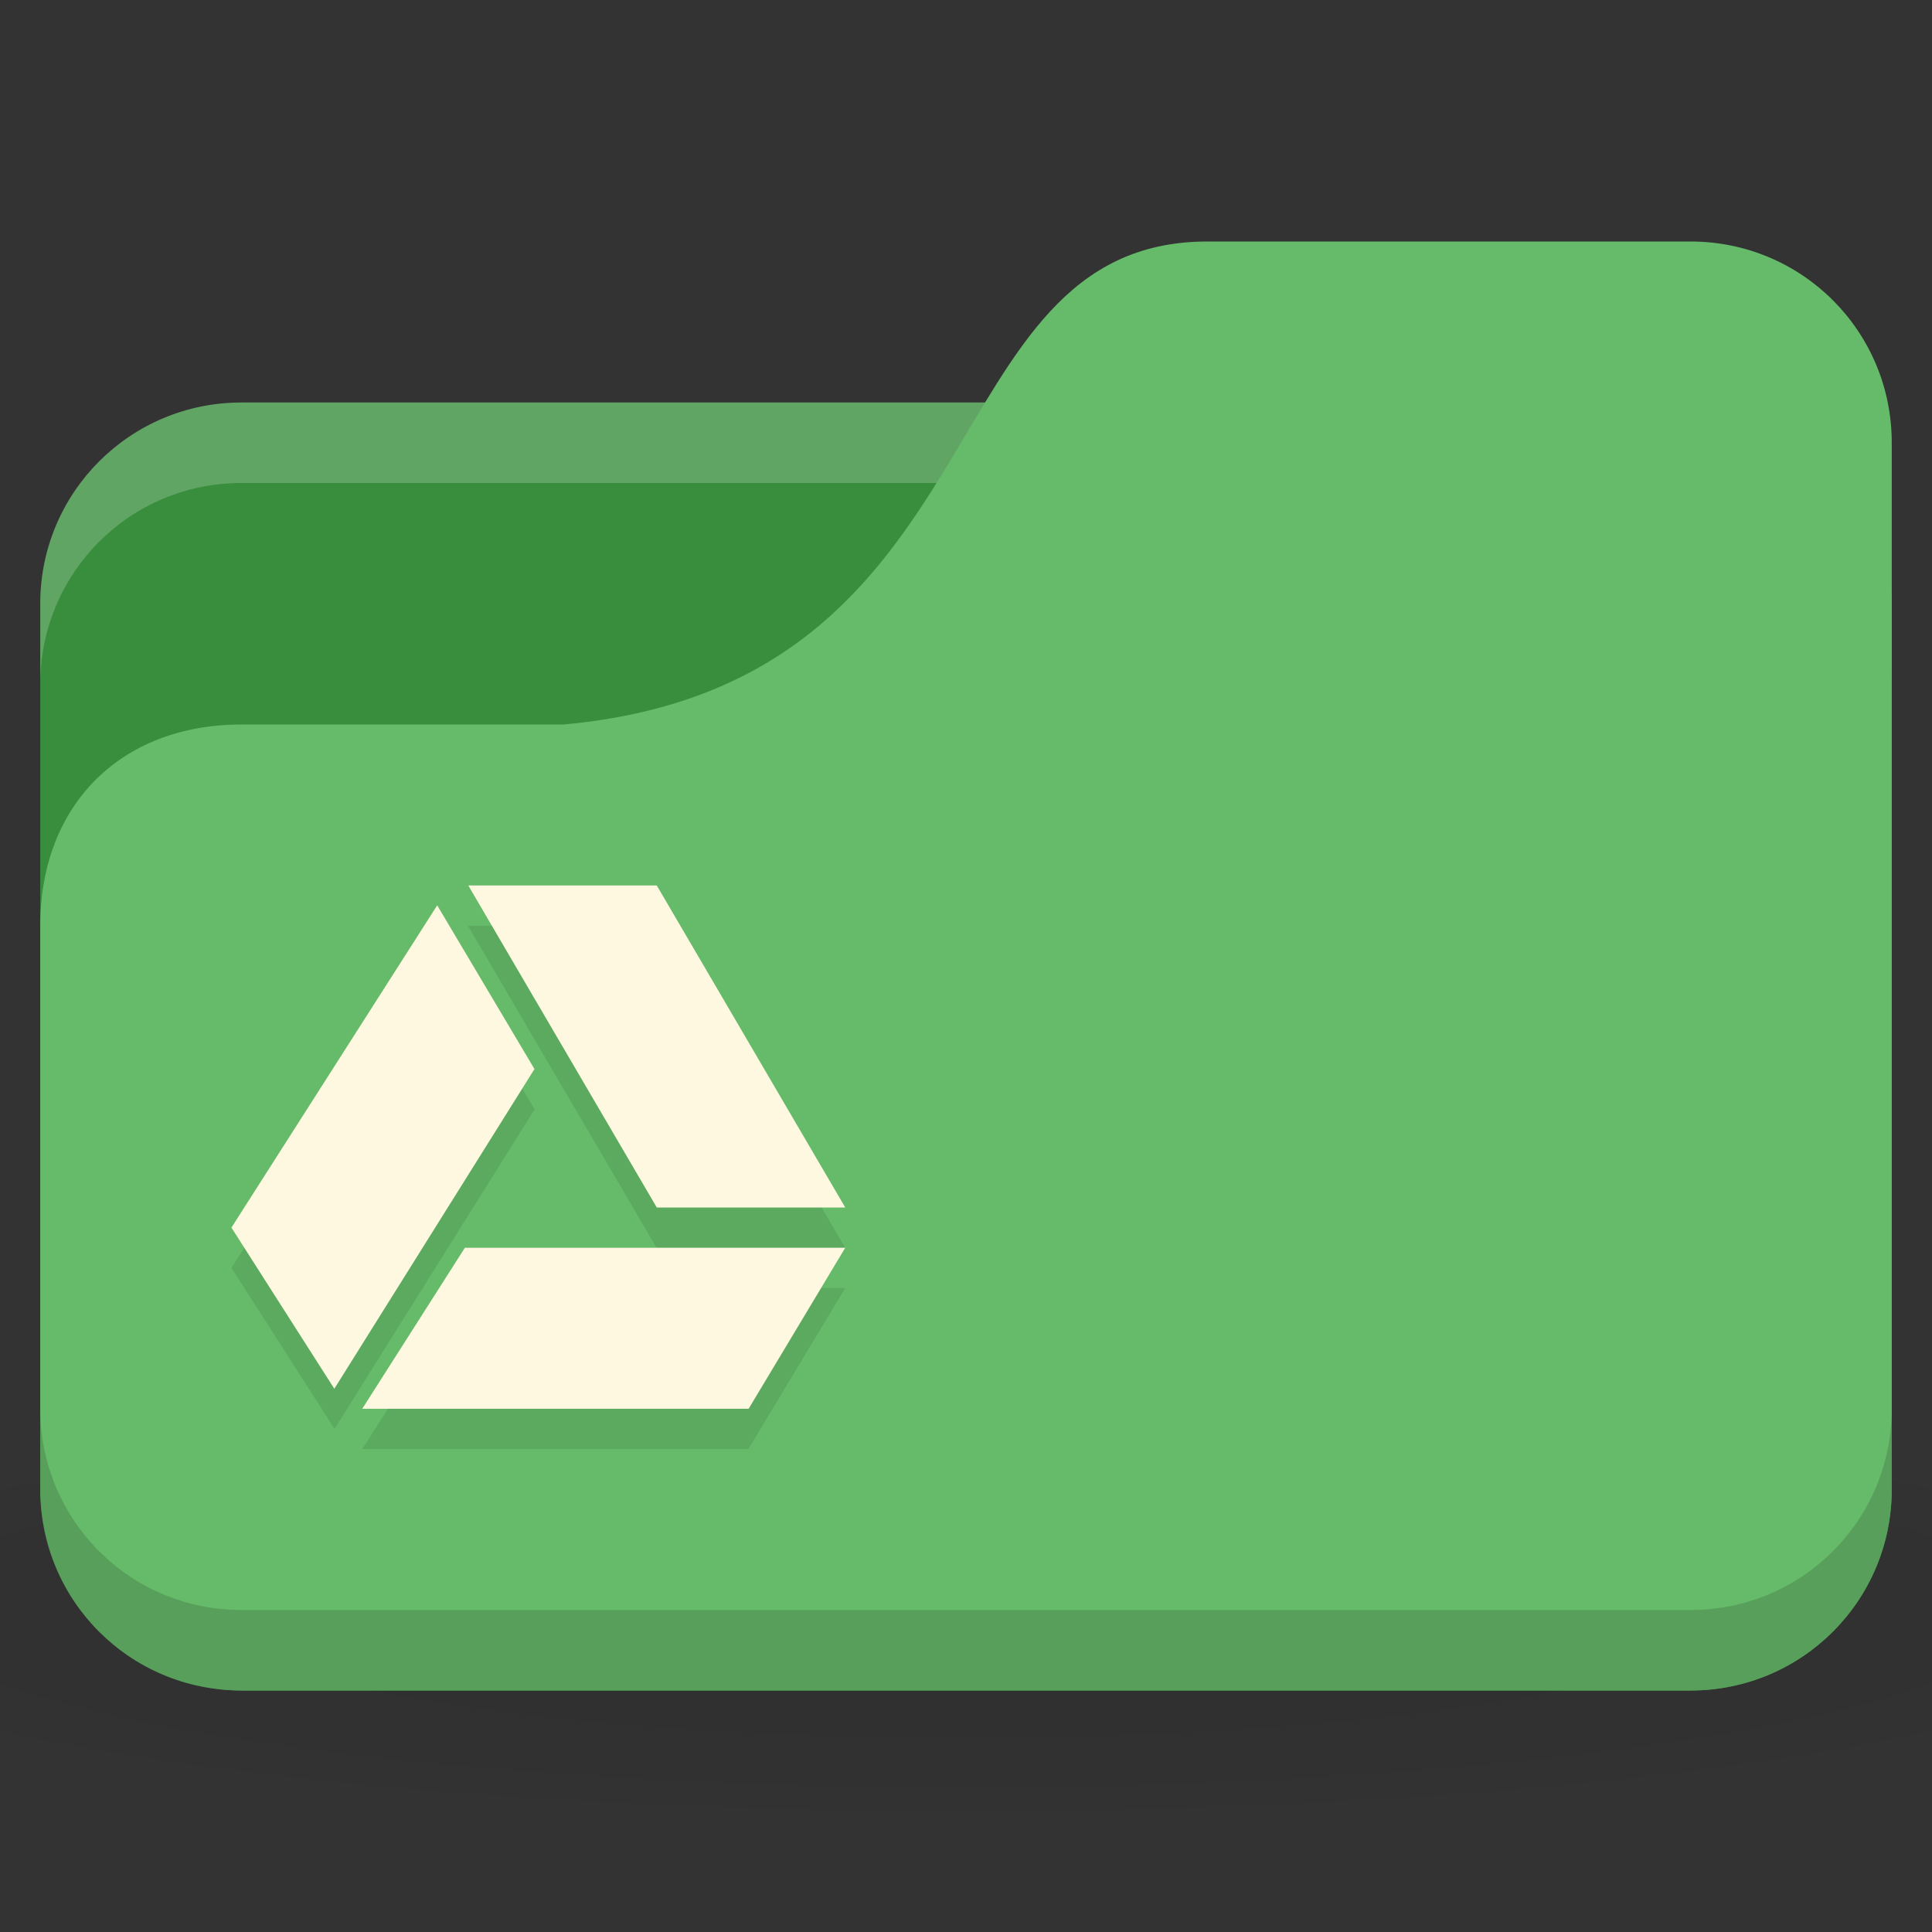 <?xml version="1.0" encoding="UTF-8" standalone="no"?>
<svg
   xmlns:dc="http://purl.org/dc/elements/1.1/"
   xmlns:cc="http://creativecommons.org/ns#"
   xmlns:rdf="http://www.w3.org/1999/02/22-rdf-syntax-ns#"
   xmlns:svg="http://www.w3.org/2000/svg"
   xmlns="http://www.w3.org/2000/svg"
   xmlns:xlink="http://www.w3.org/1999/xlink"
   xmlns:sodipodi="http://sodipodi.sourceforge.net/DTD/sodipodi-0.dtd"
   xmlns:inkscape="http://www.inkscape.org/namespaces/inkscape"
   width="96"
   viewBox="0 0 96 96"
   height="96"
   id="svg2"
   version="1.1"
   inkscape:version="0.48.5 r10040"
   sodipodi:docname="folder-gdrive.svg">
  <rect x="0" y="0" width="96" height="96" fill="#333333" stroke="none"/>
  <defs
     id="defs18">
    <linearGradient
       x2="0"
       gradientUnits="userSpaceOnUse"
       y2="268.33"
       y1="279.096"
       id="linearGradient3017"
       xlink:href="#linearGradient4460"
       gradientTransform="matrix(1.105,0,0,1.105,-134.279,-295.762)" />
    <linearGradient
       id="linearGradient4460">
      <stop
         id="stop3462"
         style="stop-color:#1b1b1b"
         offset="0" />
      <stop
         id="stop3464"
         style="stop-color:#383838"
         offset="1" />
    </linearGradient>
    <linearGradient
       inkscape:collect="always"
       xlink:href="#linearGradient4460"
       id="linearGradient3501"
       gradientUnits="userSpaceOnUse"
       gradientTransform="matrix(3.916,0,0,3.916,-553.078,-1047.974)"
       y1="279.096"
       x2="0"
       y2="268.33" />
    <radialGradient
       inkscape:collect="always"
       xlink:href="#linearGradient3844"
       id="radialGradient3850"
       cx="24.076"
       cy="41.383"
       fx="24.076"
       fy="41.383"
       r="21.076"
       gradientTransform="matrix(1,0,0,0.113,0,36.704)"
       gradientUnits="userSpaceOnUse" />
    <linearGradient
       id="linearGradient3844">
      <stop
         style="stop-color:#000000;stop-opacity:0.392;"
         offset="0"
         id="stop3846" />
      <stop
         style="stop-color:#000000;stop-opacity:0;"
         offset="1"
         id="stop3848" />
    </linearGradient>
    <radialGradient
       r="21.076"
       fy="41.383"
       fx="24.076"
       cy="41.383"
       cx="24.076"
       gradientTransform="matrix(1,0,0,0.113,0,36.704)"
       gradientUnits="userSpaceOnUse"
       id="radialGradient3064"
       xlink:href="#linearGradient3844"
       inkscape:collect="always" />
    <radialGradient
       r="24"
       fy="40.5"
       fx="24"
       cy="40.5"
       cx="24"
       gradientTransform="matrix(1.25,0,0,0.208,-6,1035.925)"
       gradientUnits="userSpaceOnUse"
       id="radialGradient3150"
       xlink:href="#linearGradient3886"
       inkscape:collect="always" />
    <linearGradient
       id="linearGradient3886">
      <stop
         style="stop-color:#000000;stop-opacity:1;"
         offset="0"
         id="stop3888" />
      <stop
         style="stop-color:#000000;stop-opacity:0.196;"
         offset="1"
         id="stop3890" />
    </linearGradient>
    <radialGradient
       r="24"
       fy="40.5"
       fx="24"
       cy="40.5"
       cx="24"
       gradientTransform="matrix(2.5,0,0,0.417,-12,63.125)"
       gradientUnits="userSpaceOnUse"
       id="radialGradient3281"
       xlink:href="#linearGradient3886"
       inkscape:collect="always" />
  </defs>
  <sodipodi:namedview
     pagecolor="#ffffff"
     bordercolor="#666666"
     borderopacity="1"
     objecttolerance="10"
     gridtolerance="10"
     guidetolerance="10"
     inkscape:pageopacity="0"
     inkscape:pageshadow="2"
     inkscape:window-width="1280"
     inkscape:window-height="998"
     id="namedview16"
     showgrid="true"
     inkscape:zoom="4.0000002"
     inkscape:cx="66.996239"
     inkscape:cy="43.123081"
     inkscape:window-x="0"
     inkscape:window-y="0"
     inkscape:window-maximized="1"
     inkscape:current-layer="svg2">
    <inkscape:grid
       type="xygrid"
       id="grid3104"
       empspacing="5"
       visible="true"
       enabled="true"
       snapvisiblegridlinesonly="true" />
  </sodipodi:namedview>
  <path
     inkscape:connector-curvature="0"
     style="opacity:0.1;fill:url(#radialGradient3281);fill-opacity:1;stroke:none"
     d="M 48,70 C 28.347,70 10.944,71.566 0,74 l 0,12 c 10.944,2.434 28.347,4 48,4 19.653,0 37.056,-1.566 48,-4 L 96,74 C 85.056,71.566 67.653,70 48,70 z"
     id="path3868" />
  <rect
     style="fill:#388e3c;fill-opacity:1;stroke:none"
     id="rect2987"
     width="92"
     height="64"
     x="2"
     y="20"
     rx="10"
     ry="10" />
  <path
     style="opacity:0.2;fill:#ffffff;fill-opacity:1;stroke:none"
     d="M 12,20 C 6.46,20 2,24.46 2,30 l 0,4 C 2,28.46 6.46,24 12,24 l 72,0 c 5.54,0 10,4.46 10,10 l 0,-4 C 94,24.46 89.54,20 84,20 l -72,0 z"
     id="rect3797"
     inkscape:connector-curvature="0" />
  <path
     style="fill:#66bb6a;fill-opacity:1;stroke:none"
     d="m 12,36 16,0 C 50,34 46,12 60,12 l 24,0 c 5.54,0 10,4.46 10,10 l 0,52 c 0,5.54 -4.46,10 -10,10 L 12,84 C 6.46,84 2,79.54 2,74 L 2,46 C 2,40 6,36 12,36 z"
     id="rect3776"
     inkscape:connector-curvature="0"
     sodipodi:nodetypes="cccsssssscc" />
  <path
     style="opacity:0.15;fill:#000000;fill-opacity:1;stroke:none"
     d="m 2,70 0,4 c 0,5.54 4.46,10 10,10 l 72,0 c 5.54,0 10,-4.46 10,-10 l 0,-4 c 0,5.54 -4.46,10 -10,10 L 12,80 C 6.46,80 2,75.54 2,70 z"
     id="path3786"
     inkscape:connector-curvature="0" />
  <path
     style="fill:#000000;fill-opacity:0.098;fill-rule:evenodd"
     d="M 23.25,46 32.625,62 42,62 32.625,46 23.25,46 z M 21.75,47 11.5,63 16.625,71 26.562,55.125 21.75,47 z M 23.125,64 18,72 37.188,72 42,64 23.125,64 z"
     id="path8113"
     inkscape:connector-curvature="0" />
  <path
     style="fill:#fff8e1;fill-opacity:1;fill-rule:evenodd"
     d="M 18,70 23.1,62 42,62 37.2,70 z"
     id="polygon3475-1"
     inkscape:connector-curvature="0"
     sodipodi:nodetypes="ccccc" />
  <path
     style="fill:#fff8e1;fill-opacity:1;fill-rule:evenodd"
     d="M 32.635,60 42,60 32.635,44 l -9.365,0 z"
     id="polygon3477-6"
     inkscape:connector-curvature="0" />
  <path
     style="fill:#fff8e1;fill-opacity:1;fill-rule:evenodd"
     d="m 26.557,53.12 -4.833,-8.134 -10.224,16.013 5.112,8.007 z"
     id="polygon3479-9"
     inkscape:connector-curvature="0"
     sodipodi:nodetypes="ccccc" />
</svg>
